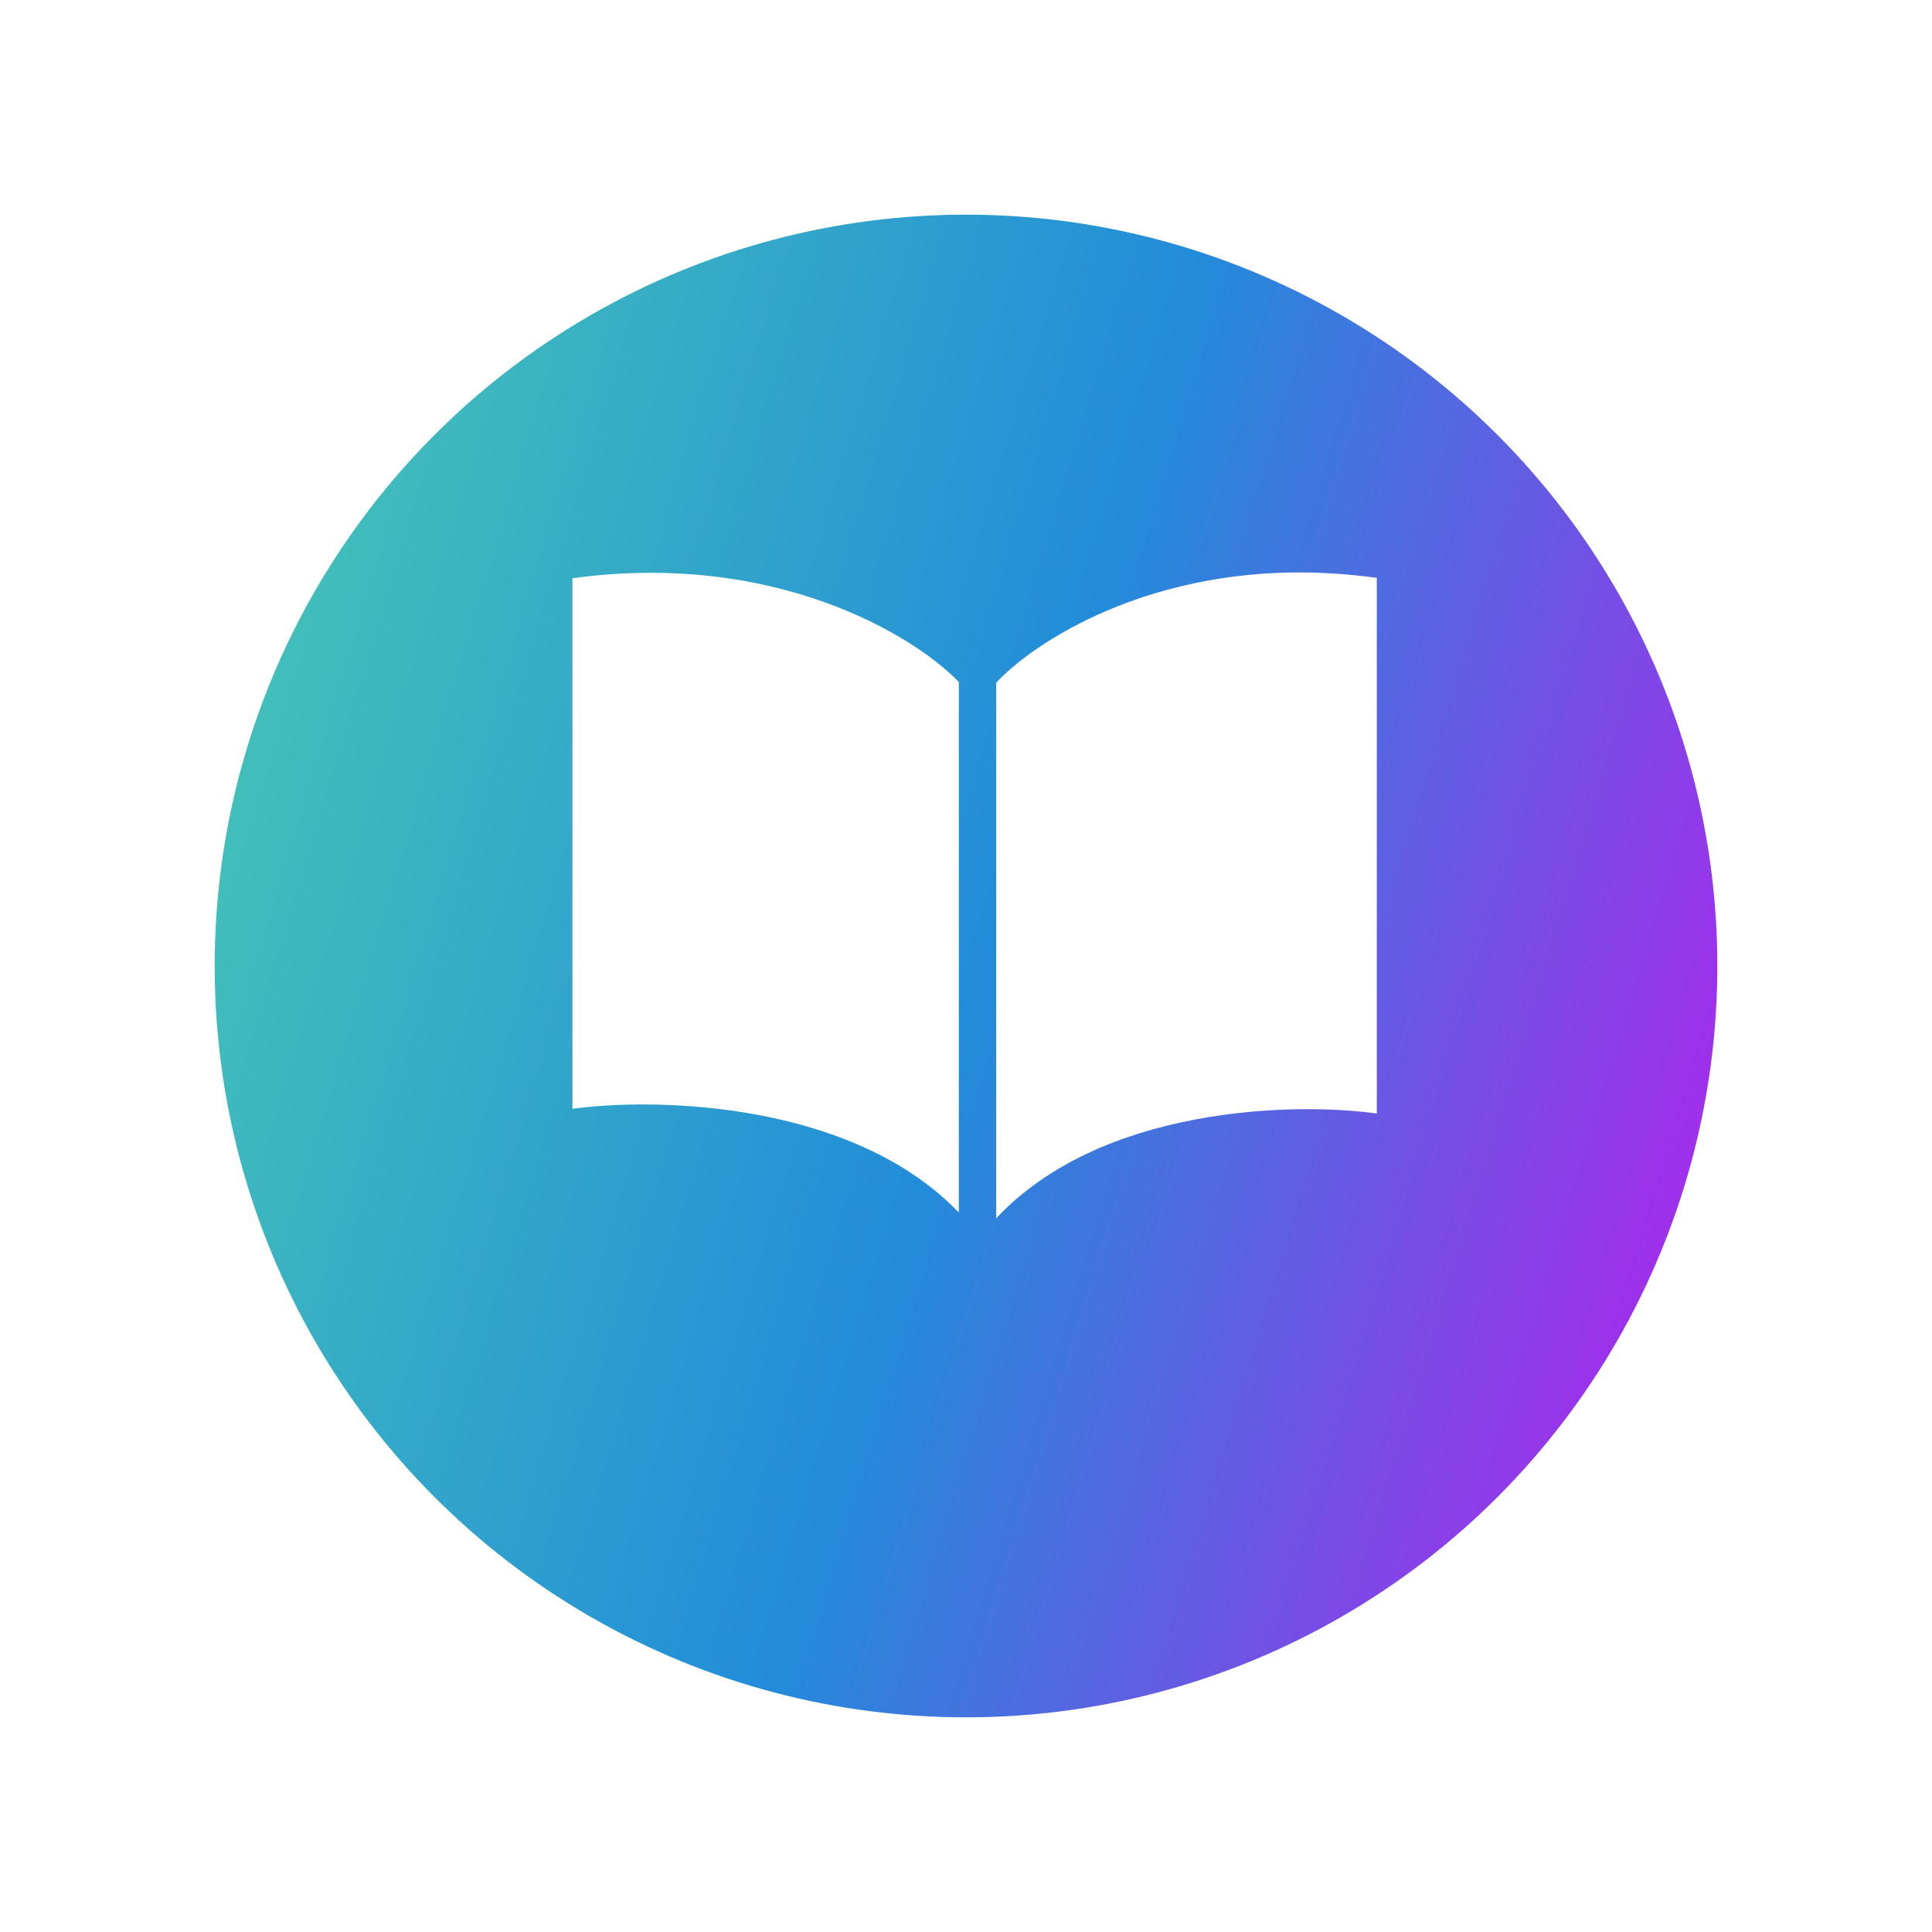 <svg width="108" height="108" viewBox="0 0 108 108" fill="none" xmlns="http://www.w3.org/2000/svg">
<g filter="url(#filter0_d_469_2195)">
<circle cx="54" cy="50" r="42" fill="url(#paint0_linear_469_2195)"/>
</g>
<path d="M32 61.981V32.323C43.347 30.775 51.127 35.546 53.599 38.125V67.783C47.667 61.594 36.728 61.336 32 61.981Z" fill="white"/>
<path d="M76.964 62.247V32.305C65.786 30.743 58.122 35.56 55.688 38.163V68.105C61.531 61.856 72.306 61.596 76.964 62.247Z" fill="white"/>
<defs>
<filter id="filter0_d_469_2195" x="0" y="0" width="108" height="108" filterUnits="userSpaceOnUse" color-interpolation-filters="sRGB">
<feFlood flood-opacity="0" result="BackgroundImageFix"/>
<feColorMatrix in="SourceAlpha" type="matrix" values="0 0 0 0 0 0 0 0 0 0 0 0 0 0 0 0 0 0 127 0" result="hardAlpha"/>
<feOffset dy="4"/>
<feGaussianBlur stdDeviation="6"/>
<feComposite in2="hardAlpha" operator="out"/>
<feColorMatrix type="matrix" values="0 0 0 0 0.2 0 0 0 0 0.2 0 0 0 0 0.2 0 0 0 0.16 0"/>
<feBlend mode="normal" in2="BackgroundImageFix" result="effect1_dropShadow_469_2195"/>
<feBlend mode="normal" in="SourceGraphic" in2="effect1_dropShadow_469_2195" result="shape"/>
</filter>
<linearGradient id="paint0_linear_469_2195" x1="15.382" y1="27.191" x2="104.854" y2="54.267" gradientUnits="userSpaceOnUse">
<stop stop-color="#43C0B9"/>
<stop offset="0.479" stop-color="#228CDA"/>
<stop offset="1" stop-color="#B81DEF"/>
</linearGradient>
</defs>
</svg>
